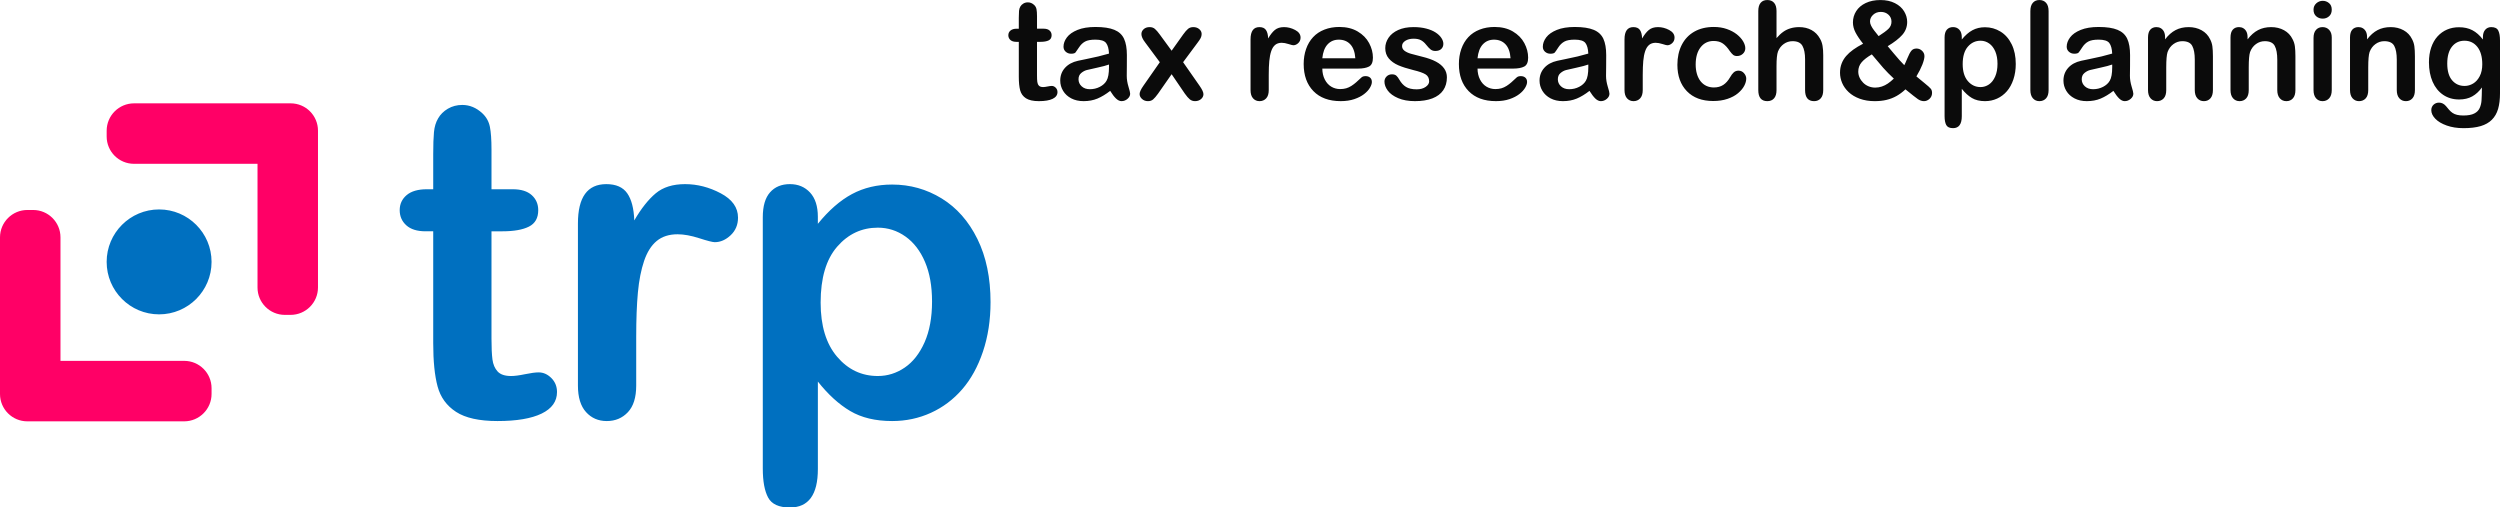 <?xml version="1.0" encoding="utf-8"?>
<!-- Generator: Adobe Illustrator 19.2.1, SVG Export Plug-In . SVG Version: 6.00 Build 0)  -->
<svg version="1.1" id="Слой_1" xmlns="http://www.w3.org/2000/svg" xmlns:xlink="http://www.w3.org/1999/xlink" x="0px" y="0px"
	 viewBox="0 0 246.316 50.002" style="enable-background:new 0 0 246.316 50.002;" xml:space="preserve">
<style type="text/css">
	.st0{fill:#FF0066;}
	.st1{enable-background:new    ;}
	.st2{fill:#0070C0;}
	.st3{fill:#0B0B0B;}
</style>
<g id="Фон_xA0_Изображение_1_">
	<path class="st0" d="M20.845,38.249l-0,0.564c-0,1.491-1.209,2.7-2.7,2.7
		H2.692C1.205,41.513,0,40.308,0,38.821v-15.432c0-1.492,1.209-2.701,2.701-2.7
		l0.564,0c1.488,0,2.694,1.206,2.694,2.694v12.172H18.15
		C19.639,35.554,20.845,36.761,20.845,38.249z M13.202,16.14h12.17v12.19
		c0,1.488,1.206,2.694,2.693,2.694l0.564,0
		c1.492,0,2.701-1.209,2.701-2.7V12.874c0-1.487-1.205-2.692-2.692-2.692
		H13.209c-1.491,0-2.7,1.208-2.7,2.7l-0,0.564
		C10.508,14.933,11.714,16.14,13.202,16.14z"/>
</g>
<g id="Эллипс_1_1_" class="st1">
	<path class="st2" d="M42.052,18.646h0.631V15.197c0-0.925,0.024-1.651,0.074-2.177
		c0.049-0.526,0.185-0.978,0.41-1.356c0.223-0.392,0.547-0.711,0.967-0.957
		c0.421-0.244,0.89-0.368,1.409-0.368c0.728,0,1.388,0.273,1.977,0.82
		c0.392,0.365,0.641,0.81,0.747,1.335c0.105,0.526,0.158,1.272,0.158,2.24
		v3.912h2.103c0.812,0,1.433,0.193,1.861,0.578
		c0.427,0.386,0.641,0.881,0.641,1.483c0,0.772-0.305,1.312-0.915,1.619
		c-0.61,0.309-1.483,0.463-2.618,0.463h-1.073V33.347
		c0,0.898,0.032,1.588,0.095,2.071c0.063,0.484,0.231,0.877,0.505,1.178
		c0.273,0.302,0.718,0.452,1.335,0.452c0.336,0,0.791-0.059,1.367-0.179
		c0.574-0.118,1.023-0.179,1.346-0.179c0.463,0,0.879,0.187,1.251,0.557
		c0.371,0.372,0.557,0.831,0.557,1.377c0,0.925-0.505,1.634-1.514,2.124
		c-1.009,0.49-2.461,0.736-4.353,0.736c-1.795,0-3.155-0.302-4.08-0.904
		c-0.925-0.602-1.533-1.437-1.819-2.503c-0.288-1.065-0.431-2.488-0.431-4.269
		V22.789h-0.757c-0.828,0-1.459-0.196-1.893-0.589
		c-0.435-0.392-0.652-0.89-0.652-1.493c0-0.602,0.227-1.096,0.683-1.483
		C40.52,18.84,41.182,18.646,42.052,18.646z M62.683,33.199v4.795
		c0,1.165-0.273,2.037-0.82,2.618c-0.547,0.581-1.241,0.873-2.082,0.873
		c-0.828,0-1.508-0.294-2.04-0.883c-0.534-0.589-0.799-1.458-0.799-2.608v-15.983
		c0-2.579,0.932-3.87,2.797-3.87c0.953,0,1.64,0.302,2.061,0.904
		c0.421,0.603,0.652,1.493,0.694,2.671c0.686-1.178,1.391-2.068,2.114-2.671
		c0.722-0.602,1.685-0.904,2.892-0.904c1.205,0,2.376,0.302,3.512,0.904
		c1.136,0.603,1.703,1.402,1.703,2.397c0,0.702-0.242,1.28-0.726,1.735
		c-0.484,0.456-1.007,0.683-1.567,0.683c-0.21,0-0.719-0.129-1.525-0.389
		c-0.807-0.259-1.518-0.389-2.135-0.389c-0.841,0-1.529,0.221-2.061,0.662
		c-0.534,0.442-0.946,1.098-1.241,1.966c-0.294,0.87-0.498,1.903-0.61,3.102
		C62.738,30.013,62.683,31.475,62.683,33.199z M80.58,21.359v0.694
		c1.079-1.331,2.2-2.309,3.365-2.934c1.163-0.623,2.482-0.936,3.954-0.936
		c1.767,0,3.392,0.456,4.879,1.367c1.485,0.912,2.66,2.244,3.523,3.996
		c0.862,1.753,1.293,3.827,1.293,6.225c0,1.767-0.25,3.39-0.747,4.868
		c-0.498,1.48-1.182,2.721-2.05,3.722c-0.87,1.003-1.897,1.774-3.081,2.313
		c-1.186,0.539-2.458,0.81-3.817,0.81c-1.64,0-3.018-0.33-4.132-0.988
		s-2.177-1.626-3.186-2.902v8.622c0,2.524-0.919,3.785-2.755,3.785
		c-1.08,0-1.795-0.326-2.145-0.978c-0.351-0.652-0.526-1.602-0.526-2.85V21.401
		c0-1.094,0.238-1.91,0.715-2.45c0.476-0.539,1.128-0.81,1.956-0.81
		c0.812,0,1.475,0.277,1.987,0.831C80.323,19.527,80.58,20.322,80.58,21.359z
		 M91.831,29.708c0-1.514-0.231-2.814-0.694-3.901
		c-0.463-1.086-1.104-1.92-1.924-2.503c-0.82-0.581-1.728-0.873-2.723-0.873
		c-1.585,0-2.921,0.624-4.006,1.872c-1.087,1.249-1.63,3.085-1.63,5.51
		c0,2.286,0.539,4.063,1.619,5.331c1.079,1.27,2.418,1.903,4.017,1.903
		c0.953,0,1.836-0.276,2.65-0.831c0.812-0.553,1.464-1.384,1.956-2.492
		C91.585,32.618,91.831,31.279,91.831,29.708z M15.676,20.635
		c-2.854,0-5.168,2.314-5.168,5.168c0,2.855,2.314,5.169,5.168,5.169
		c2.855,0,5.168-2.314,5.168-5.169C20.844,22.949,18.53,20.635,15.676,20.635z"/>
</g>
<g id="tax_research_x26_planning_x0D_">
	<path class="st3" d="M100.182,2.828h0.197V1.751c0-0.289,0.008-0.515,0.022-0.68
		c0.016-0.164,0.059-0.306,0.129-0.425c0.07-0.122,0.171-0.222,0.302-0.298
		c0.131-0.078,0.279-0.116,0.44-0.116c0.227,0,0.434,0.085,0.618,0.256
		c0.122,0.114,0.2,0.254,0.233,0.418s0.05,0.397,0.05,0.699v1.222h0.657
		c0.254,0,0.448,0.06,0.581,0.181c0.134,0.12,0.201,0.275,0.201,0.463
		c0,0.241-0.096,0.41-0.287,0.506c-0.191,0.096-0.463,0.145-0.818,0.145h-0.335
		v3.299c0,0.28,0.009,0.497,0.029,0.648c0.02,0.151,0.072,0.273,0.158,0.368
		c0.085,0.093,0.225,0.141,0.418,0.141c0.105,0,0.247-0.018,0.427-0.055
		c0.18-0.038,0.319-0.057,0.421-0.057c0.145,0,0.275,0.058,0.39,0.175
		c0.117,0.116,0.175,0.259,0.175,0.43c0,0.289-0.158,0.51-0.473,0.664
		c-0.315,0.154-0.769,0.23-1.36,0.23c-0.561,0-0.986-0.095-1.275-0.283
		c-0.289-0.188-0.478-0.45-0.569-0.782c-0.089-0.333-0.134-0.778-0.134-1.334
		V4.123h-0.237c-0.259,0-0.456-0.062-0.591-0.184
		c-0.135-0.122-0.204-0.279-0.204-0.467s0.071-0.343,0.213-0.463
		C99.704,2.889,99.91,2.828,100.182,2.828z M109.383,8.953
		c-0.434,0.338-0.853,0.59-1.259,0.76c-0.405,0.168-0.86,0.252-1.363,0.252
		c-0.46,0-0.865-0.091-1.213-0.272c-0.348-0.183-0.616-0.428-0.804-0.74
		c-0.188-0.312-0.283-0.648-0.283-1.012c0-0.49,0.155-0.91,0.467-1.255
		s0.739-0.578,1.282-0.697c0.114-0.026,0.397-0.085,0.848-0.177
		s0.837-0.176,1.159-0.252c0.322-0.078,0.672-0.171,1.049-0.28
		c-0.022-0.473-0.117-0.82-0.287-1.041c-0.168-0.222-0.518-0.333-1.048-0.333
		c-0.456,0-0.799,0.063-1.029,0.191c-0.23,0.127-0.427,0.318-0.591,0.572
		c-0.164,0.254-0.28,0.422-0.348,0.503c-0.067,0.08-0.213,0.121-0.436,0.121
		c-0.201,0-0.376-0.064-0.523-0.193c-0.146-0.13-0.22-0.296-0.22-0.497
		c0-0.315,0.112-0.622,0.335-0.92c0.223-0.298,0.572-0.543,1.045-0.736
		c0.473-0.193,1.062-0.289,1.768-0.289c0.789,0,1.409,0.093,1.86,0.28
		c0.451,0.185,0.77,0.48,0.956,0.883c0.187,0.404,0.28,0.937,0.28,1.604
		c0,0.421-0.001,0.778-0.004,1.071c-0.001,0.293-0.005,0.62-0.009,0.979
		c0,0.338,0.055,0.689,0.167,1.055c0.112,0.365,0.168,0.601,0.168,0.706
		c0,0.184-0.087,0.352-0.26,0.503c-0.172,0.15-0.368,0.226-0.588,0.226
		c-0.184,0-0.365-0.087-0.545-0.259C109.775,9.533,109.584,9.282,109.383,8.953z
		 M109.265,6.358c-0.263,0.096-0.645,0.198-1.147,0.306
		c-0.501,0.106-0.848,0.185-1.041,0.237c-0.193,0.05-0.377,0.149-0.552,0.296
		c-0.175,0.146-0.263,0.351-0.263,0.614c0,0.272,0.103,0.503,0.309,0.694
		s0.476,0.285,0.808,0.285c0.355,0,0.682-0.078,0.982-0.233
		c0.301-0.156,0.521-0.356,0.661-0.602c0.162-0.272,0.243-0.719,0.243-1.341
		V6.358z M116.737,9.223l-1.301-1.912l-1.334,1.912
		c-0.193,0.267-0.356,0.457-0.49,0.572c-0.133,0.114-0.302,0.171-0.509,0.171
		c-0.227,0-0.422-0.071-0.582-0.213c-0.159-0.143-0.239-0.306-0.239-0.49
		c0-0.188,0.122-0.457,0.368-0.808l1.623-2.326l-1.439-1.939
		c-0.25-0.319-0.375-0.598-0.375-0.835c0-0.184,0.075-0.344,0.223-0.48
		c0.149-0.135,0.344-0.204,0.585-0.204c0.21,0,0.384,0.059,0.522,0.177
		s0.3,0.305,0.484,0.559l1.163,1.59l1.13-1.59
		c0.188-0.263,0.351-0.451,0.489-0.565c0.138-0.114,0.31-0.171,0.517-0.171
		c0.237,0,0.432,0.067,0.588,0.201c0.156,0.133,0.234,0.294,0.234,0.482
		c0,0.135-0.032,0.267-0.096,0.392c-0.063,0.125-0.16,0.272-0.292,0.443
		l-1.439,1.939l1.623,2.326c0.254,0.364,0.381,0.637,0.381,0.821
		c0,0.188-0.079,0.351-0.237,0.486c-0.158,0.135-0.352,0.204-0.585,0.204
		c-0.206,0-0.38-0.059-0.523-0.177C117.084,9.67,116.921,9.482,116.737,9.223z
		 M125.005,7.376V8.875c0,0.364-0.085,0.636-0.256,0.819
		c-0.171,0.181-0.388,0.272-0.651,0.272c-0.259,0-0.471-0.092-0.637-0.276
		c-0.167-0.184-0.25-0.456-0.25-0.815V3.88c0-0.806,0.292-1.209,0.874-1.209
		c0.298,0,0.513,0.095,0.644,0.283c0.131,0.188,0.204,0.467,0.217,0.835
		c0.214-0.368,0.435-0.647,0.66-0.835c0.226-0.188,0.527-0.283,0.904-0.283
		s0.743,0.095,1.098,0.283c0.355,0.188,0.532,0.438,0.532,0.749
		c0,0.22-0.076,0.4-0.227,0.543c-0.151,0.142-0.314,0.213-0.489,0.213
		c-0.066,0-0.225-0.041-0.477-0.121c-0.251-0.081-0.473-0.122-0.666-0.122
		c-0.263,0-0.477,0.07-0.644,0.208c-0.167,0.138-0.296,0.342-0.388,0.614
		c-0.092,0.272-0.155,0.595-0.191,0.97C125.022,6.381,125.005,6.837,125.005,7.376z
		 M133.791,6.758h-3.509c0.004,0.407,0.087,0.766,0.246,1.078
		c0.16,0.312,0.373,0.545,0.637,0.703c0.266,0.158,0.559,0.237,0.878,0.237
		c0.214,0,0.41-0.025,0.588-0.075c0.177-0.051,0.35-0.13,0.517-0.237
		c0.167-0.108,0.319-0.223,0.46-0.346c0.141-0.122,0.322-0.289,0.545-0.499
		c0.092-0.079,0.223-0.118,0.394-0.118c0.184,0,0.333,0.05,0.447,0.151
		c0.114,0.101,0.171,0.243,0.171,0.427c0,0.162-0.063,0.352-0.191,0.569
		c-0.127,0.217-0.319,0.425-0.576,0.624c-0.256,0.198-0.578,0.364-0.966,0.496
		c-0.388,0.131-0.833,0.197-1.337,0.197c-1.153,0-2.048-0.329-2.688-0.986
		c-0.64-0.657-0.96-1.548-0.96-2.675c0-0.53,0.079-1.021,0.237-1.475
		s0.388-0.843,0.69-1.167c0.302-0.325,0.674-0.573,1.117-0.745
		c0.443-0.173,0.933-0.26,1.472-0.26c0.701,0,1.303,0.149,1.803,0.444
		c0.502,0.296,0.878,0.677,1.128,1.146c0.25,0.469,0.375,0.946,0.375,1.433
		c0,0.451-0.129,0.744-0.388,0.878C134.623,6.691,134.26,6.758,133.791,6.758z
		 M130.282,5.74h3.253c-0.043-0.614-0.209-1.073-0.497-1.376
		c-0.287-0.305-0.664-0.457-1.133-0.457c-0.447,0-0.814,0.155-1.101,0.464
		C130.517,4.679,130.344,5.135,130.282,5.74z M142.558,7.619
		c0,0.496-0.121,0.919-0.361,1.272c-0.241,0.352-0.597,0.619-1.069,0.802
		c-0.471,0.181-1.044,0.272-1.718,0.272c-0.644,0-1.196-0.099-1.656-0.296
		s-0.799-0.443-1.019-0.739c-0.219-0.296-0.329-0.593-0.329-0.891
		c0-0.197,0.07-0.365,0.21-0.506c0.141-0.141,0.318-0.21,0.532-0.21
		c0.188,0,0.333,0.046,0.434,0.138c0.101,0.092,0.197,0.221,0.289,0.388
		c0.184,0.319,0.404,0.559,0.66,0.716c0.256,0.158,0.606,0.237,1.049,0.237
		c0.359,0,0.653-0.08,0.883-0.239c0.23-0.16,0.346-0.343,0.346-0.549
		c0-0.315-0.12-0.545-0.359-0.69c-0.238-0.145-0.631-0.283-1.179-0.414
		c-0.618-0.154-1.121-0.314-1.509-0.482c-0.388-0.17-0.697-0.392-0.929-0.668
		c-0.233-0.276-0.348-0.615-0.348-1.019c0-0.359,0.108-0.699,0.322-1.019
		s0.531-0.574,0.949-0.765c0.419-0.191,0.924-0.287,1.515-0.287
		c0.464,0,0.882,0.049,1.251,0.145c0.371,0.096,0.68,0.226,0.927,0.388
		c0.248,0.162,0.436,0.342,0.565,0.539c0.13,0.197,0.195,0.39,0.195,0.578
		c0,0.206-0.07,0.375-0.208,0.506c-0.138,0.131-0.334,0.197-0.588,0.197
		c-0.184,0-0.34-0.053-0.471-0.158c-0.129-0.105-0.276-0.263-0.443-0.473
		c-0.135-0.175-0.296-0.315-0.48-0.421c-0.184-0.105-0.434-0.158-0.749-0.158
		c-0.325,0-0.594,0.07-0.808,0.208c-0.214,0.138-0.322,0.309-0.322,0.515
		c0,0.188,0.079,0.343,0.237,0.464c0.158,0.12,0.371,0.22,0.637,0.298
		c0.267,0.079,0.635,0.175,1.104,0.289c0.556,0.135,1.011,0.298,1.363,0.486
		c0.354,0.188,0.62,0.411,0.802,0.668C142.467,6.999,142.558,7.291,142.558,7.619z
		 M149.084,6.758h-3.509c0.004,0.407,0.087,0.766,0.246,1.078
		c0.16,0.312,0.373,0.545,0.637,0.703c0.266,0.158,0.559,0.237,0.878,0.237
		c0.214,0,0.41-0.025,0.588-0.075c0.177-0.051,0.35-0.13,0.517-0.237
		c0.167-0.108,0.319-0.223,0.46-0.346c0.141-0.122,0.322-0.289,0.545-0.499
		c0.092-0.079,0.223-0.118,0.394-0.118c0.184,0,0.333,0.05,0.447,0.151
		s0.171,0.243,0.171,0.427c0,0.162-0.063,0.352-0.191,0.569
		c-0.128,0.217-0.319,0.425-0.576,0.624c-0.256,0.198-0.578,0.364-0.966,0.496
		c-0.388,0.131-0.833,0.197-1.337,0.197c-1.153,0-2.048-0.329-2.688-0.986
		c-0.64-0.657-0.96-1.548-0.96-2.675c0-0.53,0.079-1.021,0.237-1.475
		c0.158-0.453,0.388-0.843,0.69-1.167c0.302-0.325,0.674-0.573,1.117-0.745
		c0.443-0.173,0.933-0.26,1.472-0.26c0.701,0,1.303,0.149,1.803,0.444
		c0.502,0.296,0.878,0.677,1.128,1.146c0.25,0.469,0.375,0.946,0.375,1.433
		c0,0.451-0.129,0.744-0.388,0.878C149.916,6.691,149.553,6.758,149.084,6.758z
		 M145.575,5.74h3.253c-0.043-0.614-0.209-1.073-0.497-1.376
		c-0.287-0.305-0.664-0.457-1.133-0.457c-0.447,0-0.814,0.155-1.101,0.464
		C145.81,4.679,145.636,5.135,145.575,5.74z M156.606,8.953
		c-0.431,0.338-0.852,0.59-1.257,0.76c-0.405,0.168-0.857,0.252-1.362,0.252
		c-0.463,0-0.867-0.091-1.214-0.272c-0.347-0.183-0.615-0.428-0.804-0.74
		c-0.189-0.312-0.284-0.648-0.284-1.012c0-0.49,0.158-0.91,0.468-1.255
		s0.739-0.578,1.283-0.697c0.113-0.026,0.394-0.085,0.846-0.177
		s0.836-0.176,1.162-0.252c0.321-0.078,0.668-0.171,1.046-0.28
		C156.47,4.807,156.375,4.46,156.207,4.239c-0.168-0.222-0.52-0.333-1.052-0.333
		c-0.452,0-0.799,0.063-1.025,0.191c-0.231,0.127-0.431,0.318-0.594,0.572
		c-0.163,0.254-0.279,0.422-0.347,0.503c-0.068,0.08-0.216,0.121-0.436,0.121
		c-0.202,0-0.379-0.064-0.526-0.193c-0.145-0.13-0.218-0.296-0.218-0.497
		c0-0.315,0.113-0.622,0.334-0.92c0.226-0.298,0.573-0.543,1.046-0.736
		c0.473-0.193,1.062-0.289,1.767-0.289c0.789,0,1.409,0.093,1.861,0.28
		c0.452,0.185,0.768,0.48,0.957,0.883c0.184,0.404,0.279,0.937,0.279,1.604
		c0,0.421,0,0.778-0.005,1.071c0,0.293-0.005,0.62-0.011,0.979
		c0,0.338,0.058,0.689,0.168,1.055c0.116,0.365,0.168,0.601,0.168,0.706
		c0,0.184-0.084,0.352-0.258,0.503c-0.173,0.15-0.368,0.226-0.589,0.226
		c-0.184,0-0.368-0.087-0.547-0.259C157.001,9.533,156.811,9.282,156.606,8.953z
		 M156.491,6.358c-0.263,0.096-0.647,0.198-1.146,0.306
		c-0.505,0.106-0.852,0.185-1.041,0.237c-0.195,0.05-0.379,0.149-0.552,0.296
		c-0.176,0.146-0.263,0.351-0.263,0.614c0,0.272,0.1,0.503,0.308,0.694
		s0.476,0.285,0.807,0.285c0.358,0,0.683-0.078,0.983-0.233
		c0.3-0.156,0.521-0.356,0.662-0.602c0.163-0.272,0.242-0.719,0.242-1.341
		V6.358z M161.853,7.376V8.875c0,0.364-0.087,0.636-0.258,0.819
		c-0.171,0.181-0.386,0.272-0.649,0.272c-0.258,0-0.471-0.092-0.639-0.276
		c-0.166-0.184-0.25-0.456-0.25-0.815V3.88c0-0.806,0.292-1.209,0.875-1.209
		c0.297,0,0.513,0.095,0.644,0.283c0.131,0.188,0.202,0.467,0.216,0.835
		c0.216-0.368,0.436-0.647,0.662-0.835c0.226-0.188,0.526-0.283,0.902-0.283
		c0.379,0,0.744,0.095,1.099,0.283c0.355,0.188,0.531,0.438,0.531,0.749
		c0,0.22-0.074,0.4-0.226,0.543c-0.15,0.142-0.313,0.213-0.489,0.213
		c-0.066,0-0.223-0.041-0.476-0.121c-0.252-0.081-0.476-0.122-0.668-0.122
		c-0.263,0-0.478,0.07-0.644,0.208c-0.166,0.138-0.297,0.342-0.389,0.614
		c-0.092,0.272-0.155,0.595-0.189,0.97C161.872,6.381,161.853,6.837,161.853,7.376z
		 M172.05,7.744c0,0.223-0.066,0.463-0.2,0.716
		c-0.134,0.254-0.339,0.497-0.613,0.727c-0.273,0.23-0.618,0.414-1.036,0.555
		c-0.415,0.141-0.883,0.21-1.406,0.21c-1.107,0-1.972-0.323-2.595-0.969
		c-0.623-0.647-0.933-1.513-0.933-2.6c0-0.736,0.142-1.387,0.426-1.952
		c0.287-0.565,0.697-1.002,1.236-1.31s1.183-0.464,1.932-0.464
		c0.465,0,0.891,0.068,1.28,0.204c0.386,0.135,0.715,0.312,0.986,0.526
		c0.268,0.214,0.476,0.444,0.618,0.687s0.213,0.469,0.213,0.68
		c0,0.214-0.079,0.397-0.239,0.545c-0.16,0.149-0.355,0.223-0.584,0.223
		c-0.147,0-0.271-0.038-0.371-0.114c-0.097-0.078-0.208-0.201-0.331-0.372
		c-0.218-0.333-0.447-0.582-0.686-0.749c-0.239-0.167-0.544-0.25-0.912-0.25
		c-0.528,0-0.957,0.208-1.28,0.622c-0.323,0.414-0.486,0.979-0.486,1.698
		c0,0.338,0.042,0.648,0.124,0.931c0.084,0.283,0.205,0.523,0.363,0.723
		c0.158,0.198,0.347,0.35,0.57,0.453c0.223,0.103,0.471,0.154,0.736,0.154
		c0.36,0,0.668-0.083,0.925-0.25c0.255-0.167,0.481-0.421,0.678-0.762
		c0.11-0.201,0.229-0.359,0.355-0.473c0.129-0.114,0.284-0.171,0.468-0.171
		c0.218,0,0.4,0.083,0.544,0.25C171.977,7.379,172.05,7.556,172.05,7.744z
		 M175.034,1.093v2.662c0.229-0.263,0.45-0.471,0.668-0.624
		c0.216-0.154,0.455-0.268,0.718-0.344c0.263-0.078,0.547-0.116,0.849-0.116
		c0.455,0,0.86,0.096,1.212,0.289c0.352,0.193,0.631,0.473,0.831,0.841
		c0.129,0.214,0.213,0.455,0.258,0.72c0.045,0.264,0.066,0.57,0.066,0.916
		V8.875c0,0.359-0.081,0.631-0.247,0.815c-0.163,0.184-0.381,0.276-0.655,0.276
		c-0.591,0-0.886-0.364-0.886-1.091V5.845c0-0.574-0.087-1.015-0.258-1.324
		c-0.171-0.309-0.494-0.464-0.973-0.464c-0.318,0-0.607,0.091-0.862,0.273
		c-0.258,0.181-0.45,0.43-0.576,0.745c-0.097,0.267-0.145,0.743-0.145,1.426
		V8.875c0,0.355-0.079,0.626-0.239,0.812c-0.16,0.185-0.384,0.279-0.668,0.279
		c-0.591,0-0.889-0.364-0.889-1.091V1.093c0-0.364,0.079-0.636,0.234-0.818
		c0.155-0.183,0.373-0.273,0.655-0.273c0.284,0,0.507,0.092,0.668,0.276
		S175.034,0.735,175.034,1.093z M182.563,2.211c0-0.407,0.108-0.778,0.321-1.113
		c0.213-0.335,0.523-0.602,0.936-0.799s0.896-0.296,1.451-0.296
		c0.552,0,1.03,0.103,1.433,0.309c0.405,0.206,0.705,0.476,0.904,0.808
		s0.3,0.68,0.3,1.038c0,0.49-0.163,0.917-0.486,1.282
		s-0.802,0.733-1.433,1.111c0.218,0.259,0.423,0.502,0.61,0.729
		c0.189,0.227,0.371,0.44,0.547,0.637c0.176,0.197,0.334,0.365,0.478,0.506
		c0.066-0.122,0.168-0.352,0.308-0.69c0.137-0.338,0.266-0.581,0.386-0.729
		s0.292-0.223,0.51-0.223c0.205,0,0.386,0.074,0.544,0.221
		c0.158,0.146,0.237,0.325,0.237,0.535c0,0.193-0.066,0.465-0.202,0.819
		c-0.137,0.352-0.334,0.743-0.591,1.172c0.163,0.141,0.421,0.352,0.773,0.637
		c0.352,0.285,0.568,0.478,0.649,0.582c0.081,0.103,0.121,0.239,0.121,0.41
		c0,0.227-0.081,0.419-0.244,0.576c-0.166,0.155-0.347,0.233-0.549,0.233
		c-0.205,0-0.405-0.066-0.599-0.197c-0.192-0.131-0.602-0.453-1.228-0.966
		c-0.284,0.267-0.578,0.486-0.883,0.657c-0.305,0.171-0.631,0.298-0.981,0.381
		c-0.347,0.083-0.736,0.125-1.167,0.125c-0.547,0-1.038-0.08-1.475-0.239
		c-0.436-0.16-0.799-0.376-1.088-0.648c-0.289-0.272-0.502-0.573-0.644-0.903
		c-0.139-0.331-0.21-0.668-0.21-1.009c0-0.329,0.053-0.63,0.158-0.903
		c0.105-0.275,0.255-0.522,0.444-0.743c0.192-0.222,0.426-0.432,0.705-0.631
		c0.279-0.2,0.599-0.394,0.967-0.582c-0.329-0.411-0.576-0.778-0.744-1.1
		S182.563,2.552,182.563,2.211z M184.424,5.359
		c-0.447,0.259-0.781,0.517-1.002,0.775c-0.221,0.259-0.334,0.565-0.334,0.92
		c0,0.201,0.042,0.394,0.124,0.578c0.081,0.184,0.2,0.355,0.355,0.513
		c0.155,0.158,0.336,0.279,0.542,0.361c0.205,0.083,0.423,0.125,0.649,0.125
		c0.223,0,0.442-0.035,0.652-0.105c0.21-0.07,0.41-0.17,0.597-0.298
		c0.189-0.13,0.384-0.29,0.586-0.484c-0.389-0.359-0.741-0.715-1.052-1.067
		C185.231,6.323,184.858,5.884,184.424,5.359z M185.094,3.558
		c0.447-0.285,0.77-0.524,0.97-0.719c0.2-0.196,0.297-0.431,0.297-0.707
		c0-0.272-0.097-0.499-0.297-0.683s-0.452-0.276-0.754-0.276
		c-0.302,0-0.555,0.095-0.757,0.283c-0.205,0.188-0.308,0.41-0.308,0.664
		c0,0.131,0.039,0.273,0.116,0.425c0.076,0.151,0.173,0.301,0.287,0.45
		S184.91,3.331,185.094,3.558z M193.288,3.676v0.217
		c0.339-0.417,0.689-0.722,1.051-0.916c0.365-0.196,0.775-0.293,1.236-0.293
		c0.552,0,1.062,0.142,1.525,0.427c0.465,0.285,0.833,0.701,1.101,1.249
		c0.271,0.548,0.405,1.196,0.405,1.945c0,0.552-0.079,1.059-0.234,1.522
		c-0.155,0.461-0.368,0.849-0.641,1.163c-0.271,0.313-0.591,0.553-0.962,0.723
		c-0.371,0.168-0.768,0.252-1.193,0.252c-0.513,0-0.941-0.103-1.291-0.309
		c-0.347-0.206-0.681-0.509-0.996-0.907v2.694c0,0.789-0.287,1.183-0.86,1.183
		c-0.336,0-0.56-0.103-0.67-0.306c-0.11-0.204-0.166-0.499-0.166-0.89V3.689
		c0-0.342,0.076-0.597,0.223-0.765c0.15-0.17,0.355-0.254,0.613-0.254
		c0.255,0,0.46,0.087,0.62,0.26C193.209,3.103,193.288,3.352,193.288,3.676z
		 M196.806,6.285c0-0.473-0.074-0.879-0.218-1.218
		c-0.145-0.34-0.344-0.601-0.599-0.782c-0.258-0.183-0.542-0.273-0.852-0.273
		c-0.494,0-0.912,0.194-1.251,0.585c-0.339,0.39-0.51,0.963-0.51,1.722
		c0,0.714,0.168,1.27,0.505,1.667c0.339,0.396,0.757,0.594,1.257,0.594
		c0.297,0,0.573-0.087,0.828-0.259c0.255-0.173,0.457-0.434,0.61-0.779
		C196.729,7.195,196.806,6.776,196.806,6.285z M200.044,8.875V1.093
		c0-0.359,0.081-0.631,0.242-0.815s0.376-0.276,0.647-0.276
		s0.492,0.091,0.657,0.273c0.166,0.181,0.25,0.453,0.25,0.818V8.875
		c0,0.364-0.084,0.636-0.252,0.819c-0.168,0.181-0.386,0.272-0.655,0.272
		c-0.263,0-0.476-0.095-0.641-0.283C200.128,9.495,200.044,9.226,200.044,8.875z
		 M208.225,8.953c-0.434,0.338-0.852,0.59-1.257,0.76
		c-0.405,0.168-0.86,0.252-1.364,0.252c-0.46,0-0.865-0.091-1.212-0.272
		c-0.35-0.183-0.618-0.428-0.807-0.74c-0.187-0.312-0.281-0.648-0.281-1.012
		c0-0.49,0.155-0.91,0.465-1.255c0.313-0.346,0.739-0.578,1.283-0.697
		c0.113-0.026,0.397-0.085,0.846-0.177c0.452-0.092,0.839-0.176,1.162-0.252
		c0.321-0.078,0.67-0.171,1.046-0.28c-0.021-0.473-0.116-0.82-0.284-1.041
		c-0.168-0.222-0.518-0.333-1.049-0.333c-0.455,0-0.799,0.063-1.028,0.191
		c-0.231,0.127-0.428,0.318-0.591,0.572c-0.166,0.254-0.281,0.422-0.35,0.503
		c-0.068,0.08-0.213,0.121-0.436,0.121c-0.202,0-0.376-0.064-0.523-0.193
		c-0.147-0.13-0.221-0.296-0.221-0.497c0-0.315,0.113-0.622,0.336-0.92
		s0.57-0.543,1.044-0.736c0.473-0.193,1.065-0.289,1.769-0.289
		c0.789,0,1.409,0.093,1.859,0.28c0.452,0.185,0.77,0.48,0.957,0.883
		s0.279,0.937,0.279,1.604c0,0.421,0,0.778-0.003,1.071
		c-0.003,0.293-0.005,0.62-0.011,0.979c0,0.338,0.058,0.689,0.168,1.055
		c0.113,0.365,0.168,0.601,0.168,0.706c0,0.184-0.087,0.352-0.26,0.503
		c-0.174,0.15-0.368,0.226-0.589,0.226c-0.184,0-0.365-0.087-0.544-0.259
		C208.619,9.533,208.427,9.282,208.225,8.953z M208.107,6.358
		c-0.263,0.096-0.644,0.198-1.146,0.306c-0.502,0.106-0.849,0.185-1.041,0.237
		c-0.192,0.05-0.376,0.149-0.552,0.296c-0.176,0.146-0.263,0.351-0.263,0.614
		c0,0.272,0.103,0.503,0.308,0.694c0.208,0.191,0.476,0.285,0.81,0.285
		c0.355,0,0.683-0.078,0.983-0.233c0.3-0.156,0.52-0.356,0.66-0.602
		c0.163-0.272,0.242-0.719,0.242-1.341V6.358z M213.317,3.663v0.217
		c0.315-0.417,0.662-0.722,1.036-0.916c0.376-0.196,0.804-0.293,1.291-0.293
		c0.473,0,0.896,0.103,1.27,0.309c0.373,0.206,0.649,0.497,0.833,0.874
		c0.118,0.22,0.197,0.456,0.231,0.71s0.053,0.578,0.053,0.973V8.875
		c0,0.359-0.081,0.631-0.247,0.815c-0.163,0.184-0.379,0.276-0.641,0.276
		c-0.266,0-0.484-0.095-0.649-0.283c-0.166-0.188-0.25-0.457-0.25-0.808V5.884
		c0-0.591-0.081-1.044-0.247-1.356c-0.163-0.314-0.492-0.471-0.983-0.471
		c-0.318,0-0.61,0.096-0.873,0.287s-0.455,0.452-0.578,0.785
		c-0.087,0.267-0.131,0.766-0.131,1.498V8.875c0,0.364-0.084,0.636-0.252,0.819
		c-0.168,0.181-0.386,0.272-0.655,0.272c-0.258,0-0.471-0.095-0.639-0.283
		c-0.166-0.188-0.25-0.457-0.25-0.808V3.689c0-0.342,0.076-0.597,0.223-0.765
		c0.15-0.17,0.355-0.254,0.613-0.254c0.158,0,0.3,0.037,0.426,0.112
		c0.129,0.075,0.231,0.187,0.308,0.335C213.28,3.266,213.317,3.449,213.317,3.663
		z M221.445,3.663v0.217c0.315-0.417,0.662-0.722,1.036-0.916
		c0.376-0.196,0.804-0.293,1.291-0.293c0.473,0,0.896,0.103,1.27,0.309
		c0.373,0.206,0.649,0.497,0.833,0.874c0.118,0.22,0.197,0.456,0.231,0.71
		s0.053,0.578,0.053,0.973V8.875c0,0.359-0.081,0.631-0.247,0.815
		c-0.163,0.184-0.379,0.276-0.641,0.276c-0.266,0-0.484-0.095-0.649-0.283
		c-0.166-0.188-0.25-0.457-0.25-0.808V5.884c0-0.591-0.081-1.044-0.247-1.356
		c-0.163-0.314-0.492-0.471-0.983-0.471c-0.318,0-0.61,0.096-0.873,0.287
		s-0.455,0.452-0.578,0.785c-0.087,0.267-0.131,0.766-0.131,1.498V8.875
		c0,0.364-0.084,0.636-0.252,0.819c-0.168,0.181-0.386,0.272-0.655,0.272
		c-0.258,0-0.471-0.095-0.639-0.283c-0.166-0.188-0.25-0.457-0.25-0.808V3.689
		c0-0.342,0.076-0.597,0.223-0.765c0.15-0.17,0.355-0.254,0.613-0.254
		c0.158,0,0.3,0.037,0.426,0.112c0.129,0.075,0.231,0.187,0.308,0.335
		C221.408,3.266,221.445,3.449,221.445,3.663z M228.85,1.836
		c-0.25,0-0.463-0.076-0.639-0.23c-0.179-0.154-0.268-0.371-0.268-0.651
		c0-0.254,0.092-0.463,0.273-0.627c0.181-0.164,0.394-0.247,0.634-0.247
		c0.234,0,0.439,0.075,0.618,0.223c0.181,0.149,0.271,0.365,0.271,0.651
		c0,0.276-0.087,0.492-0.263,0.648C229.3,1.758,229.092,1.836,228.85,1.836z
		 M229.739,3.689V8.875c0,0.359-0.087,0.631-0.258,0.815s-0.386,0.276-0.649,0.276
		s-0.476-0.095-0.641-0.283c-0.163-0.188-0.247-0.457-0.247-0.808V3.742
		c0-0.355,0.084-0.622,0.247-0.802c0.166-0.18,0.379-0.269,0.641-0.269
		s0.478,0.089,0.649,0.269S229.739,3.37,229.739,3.689z M233.219,3.663v0.217
		c0.315-0.417,0.662-0.722,1.036-0.916c0.376-0.196,0.804-0.293,1.291-0.293
		c0.473,0,0.896,0.103,1.27,0.309c0.373,0.206,0.649,0.497,0.833,0.874
		c0.118,0.22,0.197,0.456,0.231,0.71c0.034,0.254,0.053,0.578,0.053,0.973
		V8.875c0,0.359-0.081,0.631-0.247,0.815c-0.163,0.184-0.379,0.276-0.641,0.276
		c-0.266,0-0.484-0.095-0.649-0.283c-0.166-0.188-0.25-0.457-0.25-0.808V5.884
		c0-0.591-0.081-1.044-0.247-1.356c-0.163-0.314-0.492-0.471-0.983-0.471
		c-0.318,0-0.61,0.096-0.873,0.287c-0.263,0.191-0.455,0.452-0.578,0.785
		c-0.087,0.267-0.131,0.766-0.131,1.498V8.875c0,0.364-0.084,0.636-0.252,0.819
		c-0.168,0.181-0.386,0.272-0.655,0.272c-0.258,0-0.471-0.095-0.639-0.283
		c-0.166-0.188-0.25-0.457-0.25-0.808V3.689c0-0.342,0.076-0.597,0.223-0.765
		c0.15-0.17,0.355-0.254,0.613-0.254c0.158,0,0.3,0.037,0.426,0.112
		c0.129,0.075,0.231,0.187,0.308,0.335C233.183,3.266,233.219,3.449,233.219,3.663
		z M246.316,3.985v5.212c0,0.595-0.063,1.108-0.189,1.538
		c-0.126,0.43-0.331,0.785-0.613,1.065c-0.279,0.28-0.647,0.489-1.099,0.624
		c-0.455,0.135-1.017,0.204-1.693,0.204c-0.618,0-1.17-0.087-1.656-0.26
		c-0.486-0.172-0.862-0.396-1.125-0.67c-0.263-0.273-0.394-0.555-0.394-0.844
		c0-0.22,0.076-0.398,0.223-0.536c0.15-0.138,0.329-0.206,0.539-0.206
		c0.263,0,0.494,0.116,0.691,0.348c0.097,0.118,0.197,0.238,0.3,0.358
		c0.103,0.121,0.216,0.223,0.342,0.309c0.124,0.085,0.273,0.15,0.45,0.191
		c0.176,0.042,0.376,0.063,0.605,0.063c0.465,0,0.825-0.064,1.08-0.195
		c0.258-0.129,0.436-0.309,0.539-0.542c0.103-0.233,0.163-0.481,0.181-0.747
		c0.018-0.264,0.032-0.69,0.039-1.278c-0.276,0.385-0.594,0.68-0.957,0.881
		c-0.36,0.201-0.791,0.302-1.291,0.302c-0.599,0-1.125-0.154-1.575-0.46
		c-0.45-0.306-0.794-0.736-1.036-1.288c-0.239-0.552-0.36-1.19-0.36-1.912
		c0-0.539,0.074-1.025,0.221-1.459c0.147-0.434,0.355-0.799,0.626-1.098
		c0.273-0.298,0.586-0.522,0.941-0.673c0.355-0.151,0.744-0.227,1.17-0.227
		c0.507,0,0.949,0.097,1.32,0.293c0.373,0.195,0.72,0.499,1.038,0.916V3.65
		c0-0.311,0.079-0.552,0.231-0.723s0.35-0.256,0.591-0.256
		c0.347,0,0.576,0.113,0.689,0.339C246.261,3.235,246.316,3.561,246.316,3.985z
		 M241.119,6.259c0,0.727,0.158,1.278,0.476,1.65s0.728,0.559,1.233,0.559
		c0.297,0,0.578-0.08,0.844-0.239c0.266-0.16,0.481-0.401,0.647-0.723
		c0.168-0.322,0.25-0.714,0.25-1.174c0-0.732-0.16-1.301-0.481-1.709
		c-0.323-0.407-0.747-0.611-1.272-0.611c-0.513,0-0.923,0.194-1.233,0.585
		C241.274,4.987,241.119,5.54,241.119,6.259z"/>
</g>
</svg>
